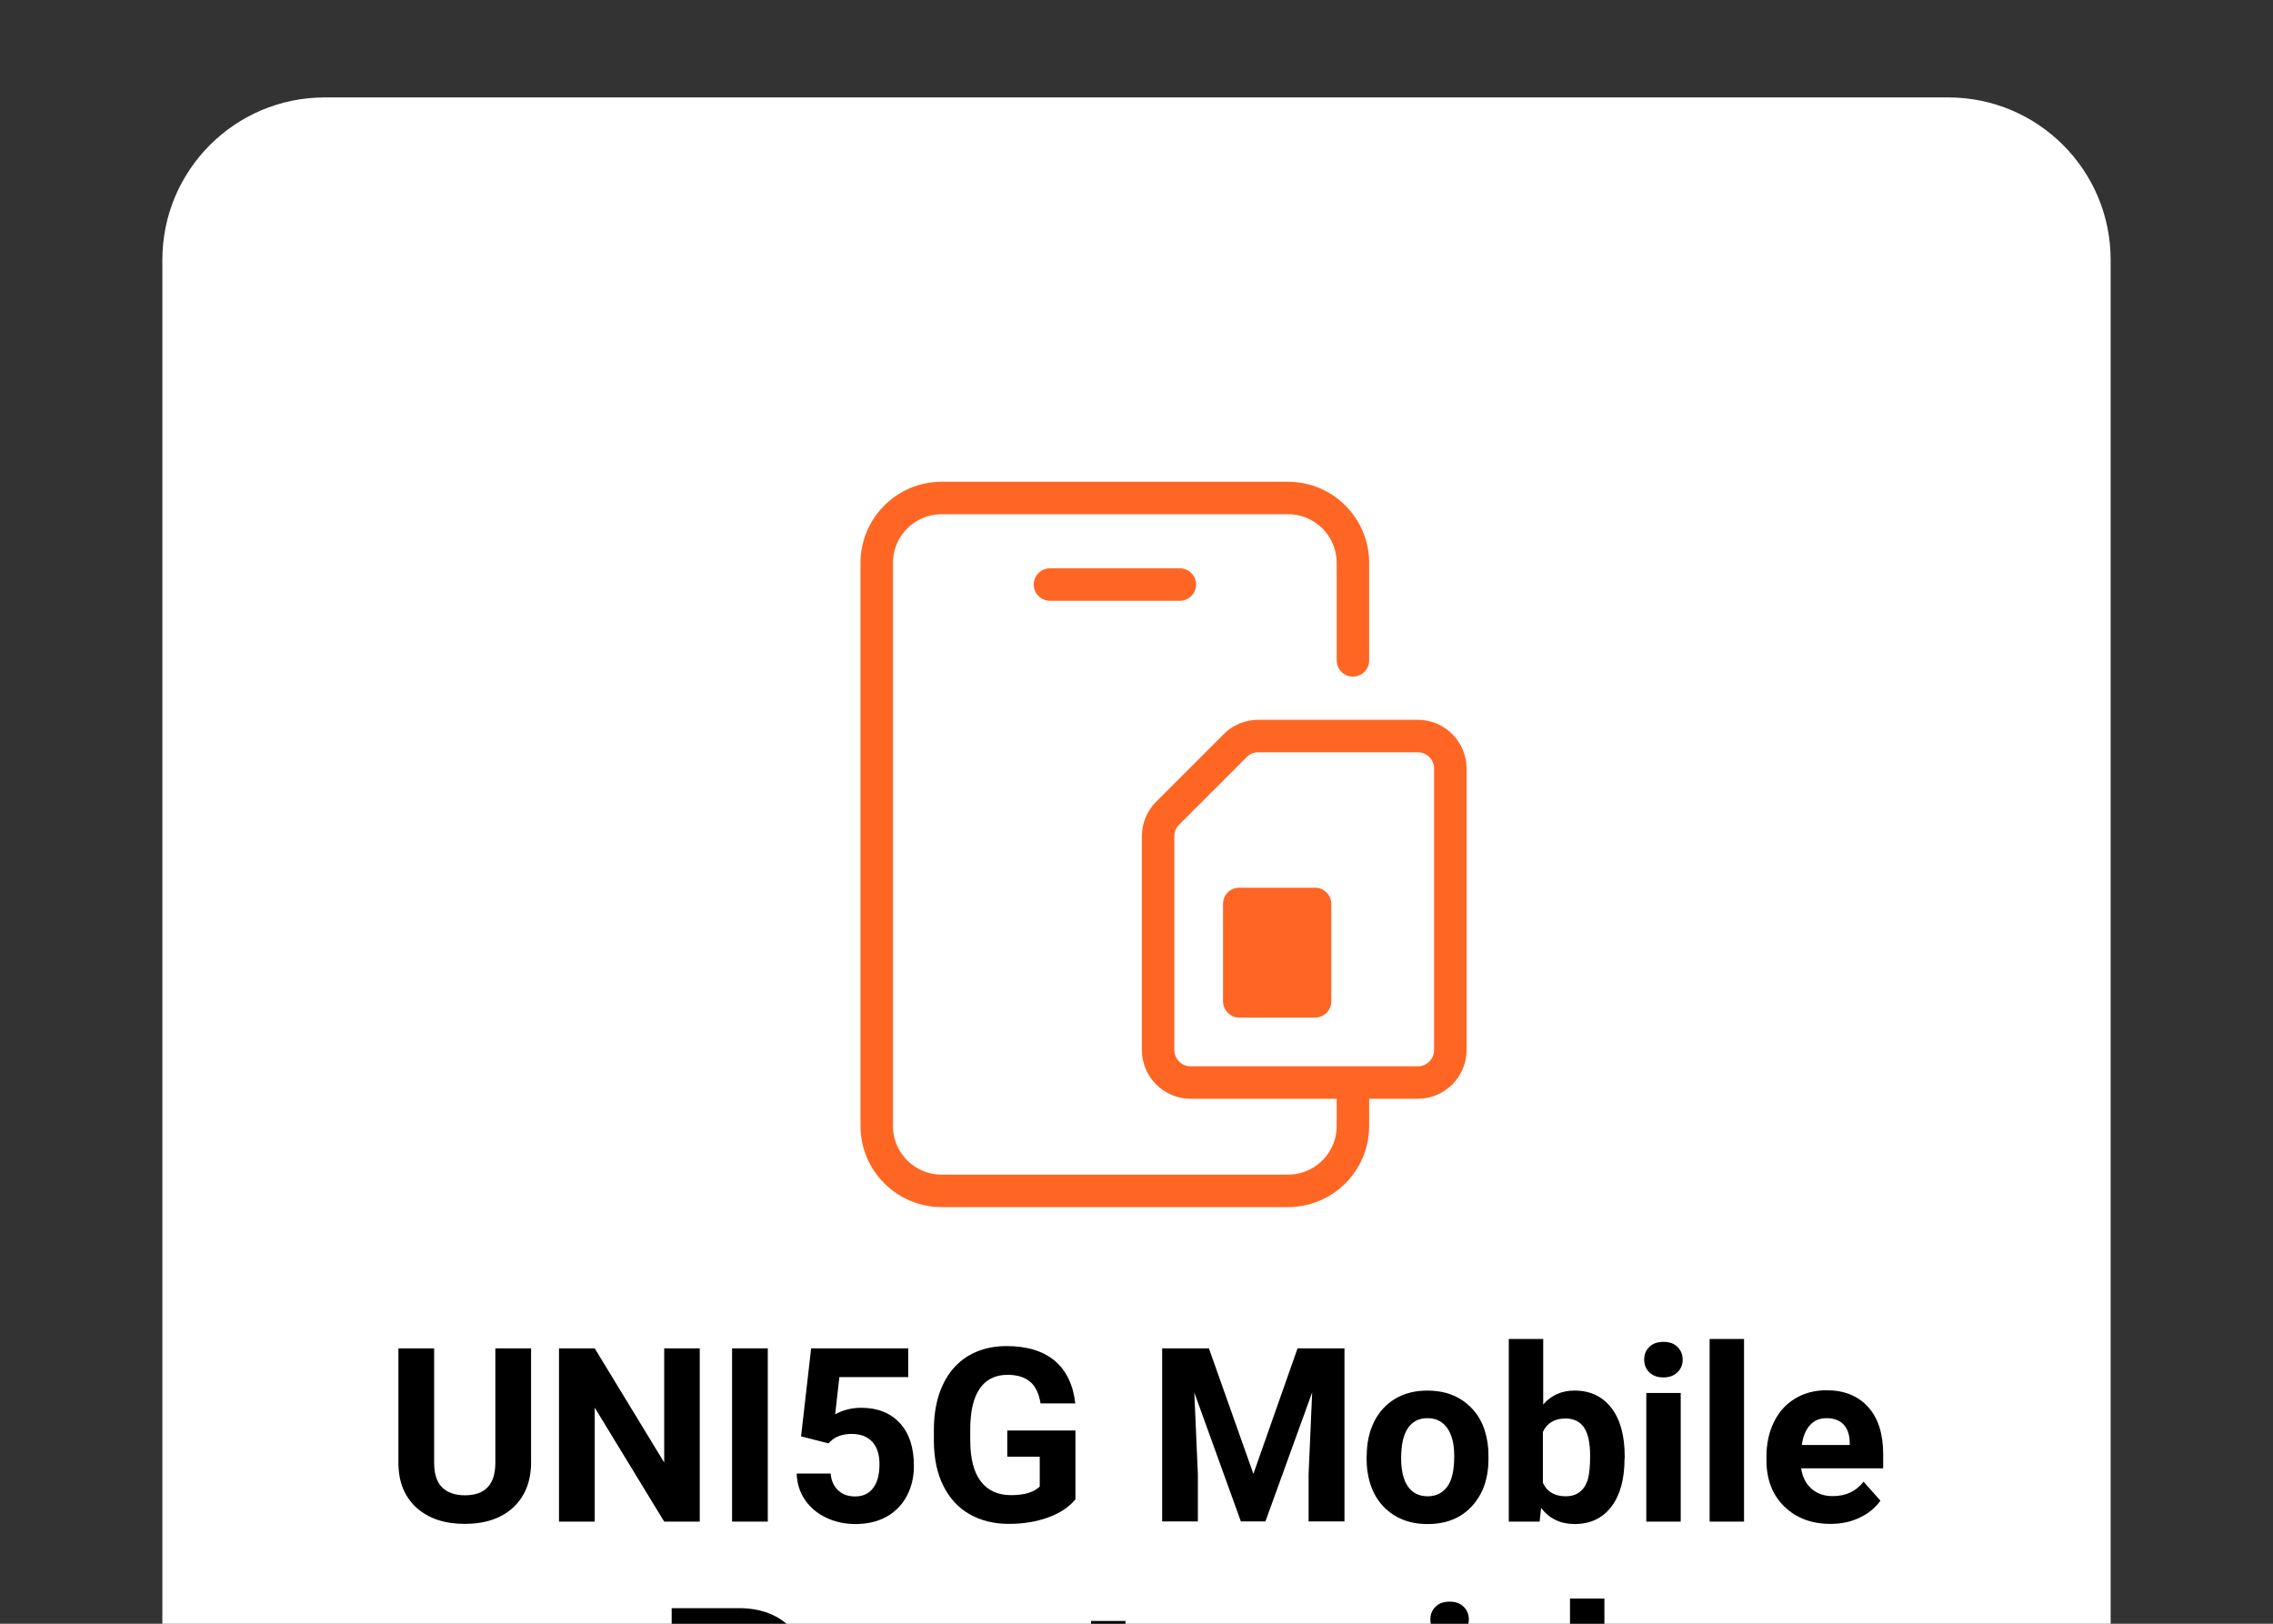 <?xml version="1.0" encoding="utf-8"?>
<!-- Generator: Adobe Illustrator 27.5.0, SVG Export Plug-In . SVG Version: 6.00 Build 0)  -->
<svg version="1.1" id="Layer_1" xmlns="http://www.w3.org/2000/svg" xmlns:xlink="http://www.w3.org/1999/xlink" x="0px" y="0px"
	 viewBox="0 0 140 100" style="enable-background:new 0 0 140 140;" xml:space="preserve">
<rect x="0" y="0" width="140" height="100" fill="#333333" stroke="none"/>
<style type="text/css">
	.st0{fill:#FFFFFF;}
	.st1{fill:none;stroke:#FF6624;stroke-width:2;stroke-linecap:round;stroke-linejoin:round;}
	.st2{fill:none;stroke:#FF6624;stroke-width:2;}
	.st3{fill:none;stroke:#FF6624;stroke-width:2;stroke-linecap:round;}
	.st4{fill:#FF6624;}
</style>
<g>
	<path class="st0" d="M20,6h100c5.52,0,10,4.48,10,10v100c0,5.52-4.48,10-10,10H20c-5.52,0-10-4.48-10-10V16C10,10.48,14.48,6,20,6z
		"/>
</g>
<path class="st1" d="M64.67,36h8"/>
<path class="st2" d="M73.33,66.67h14c1.1,0,2-0.9,2-2V47.33c0-1.1-0.9-2-2-2h-9.84c-0.53,0-1.04,0.21-1.41,0.59l-4.16,4.16
	c-0.38,0.38-0.59,0.88-0.59,1.41v13.17C71.33,65.77,72.23,66.67,73.33,66.67z"/>
<path class="st3" d="M83.33,40.67v-6c0-2.21-1.79-4-4-4H58c-2.21,0-4,1.79-4,4v34.67c0,2.21,1.79,4,4,4h21.33c2.21,0,4-1.79,4-4
	v-2.09"/>
<path class="st4" d="M76.33,54.67H81c0.55,0,1,0.45,1,1v6c0,0.55-0.45,1-1,1h-4.67c-0.55,0-1-0.45-1-1v-6
	C75.33,55.11,75.78,54.67,76.33,54.67z"/>
<g>
	<path d="M32.71,83.04v7.02c0,1.17-0.37,2.09-1.09,2.77c-0.73,0.68-1.73,1.02-2.99,1.02c-1.25,0-2.23-0.33-2.97-0.99
		c-0.73-0.66-1.11-1.57-1.12-2.72v-7.1h2.2v7.04c0,0.7,0.17,1.21,0.5,1.53c0.33,0.32,0.8,0.48,1.39,0.48c1.24,0,1.86-0.65,1.88-1.95
		v-7.1H32.71z"/>
	<path d="M43.11,93.71h-2.2l-4.28-7.02v7.02h-2.2V83.04h2.2l4.28,7.03v-7.03h2.19V93.71z"/>
	<path d="M47.29,93.71h-2.2V83.04h2.2V93.71z"/>
	<path d="M49.34,88.46l0.62-5.42h5.98v1.77h-4.24l-0.26,2.29c0.5-0.27,1.04-0.4,1.6-0.4c1.02,0,1.81,0.32,2.39,0.95
		s0.86,1.51,0.86,2.64c0,0.69-0.15,1.3-0.44,1.85c-0.29,0.54-0.71,0.97-1.25,1.27c-0.54,0.3-1.18,0.45-1.92,0.45
		c-0.64,0-1.24-0.13-1.79-0.39c-0.55-0.26-0.99-0.63-1.31-1.1c-0.32-0.47-0.49-1.01-0.51-1.62h2.09c0.04,0.45,0.2,0.79,0.47,1.04
		c0.27,0.25,0.61,0.37,1.04,0.37c0.48,0,0.85-0.17,1.11-0.52c0.26-0.34,0.39-0.83,0.39-1.46c0-0.61-0.15-1.07-0.45-1.39
		s-0.72-0.48-1.27-0.48c-0.5,0-0.91,0.13-1.22,0.39l-0.21,0.19L49.34,88.46z"/>
	<path d="M66.22,92.36c-0.4,0.47-0.95,0.84-1.68,1.1c-0.72,0.26-1.52,0.39-2.4,0.39c-0.92,0-1.73-0.2-2.43-0.6
		c-0.7-0.4-1.23-0.99-1.61-1.75s-0.57-1.67-0.58-2.7v-0.73c0-1.06,0.18-1.99,0.54-2.76c0.36-0.78,0.88-1.38,1.55-1.79
		c0.68-0.41,1.47-0.62,2.38-0.62c1.26,0,2.25,0.3,2.97,0.9c0.71,0.6,1.14,1.48,1.27,2.63h-2.14c-0.1-0.61-0.31-1.06-0.65-1.34
		s-0.79-0.42-1.38-0.42c-0.75,0-1.32,0.28-1.71,0.84s-0.59,1.4-0.59,2.5v0.68c0,1.12,0.21,1.96,0.64,2.53s1.05,0.86,1.87,0.86
		c0.83,0,1.41-0.18,1.77-0.53v-1.84h-2V88.1h4.2V92.36z"/>
	<path d="M74.46,83.04l2.74,7.73l2.72-7.73h2.89v10.66H80.6v-2.92l0.22-5.03l-2.88,7.95h-1.51l-2.87-7.94l0.22,5.02v2.92h-2.2V83.04
		H74.46z"/>
	<path d="M84.18,89.67c0-0.79,0.15-1.49,0.45-2.1s0.74-1.09,1.31-1.43c0.57-0.34,1.23-0.5,1.98-0.5c1.07,0,1.94,0.33,2.62,0.98
		c0.68,0.65,1.05,1.54,1.13,2.67l0.01,0.54c0,1.22-0.34,2.19-1.02,2.93c-0.68,0.74-1.59,1.1-2.73,1.1s-2.05-0.37-2.74-1.1
		c-0.68-0.73-1.02-1.73-1.02-2.99V89.67z M86.3,89.82c0,0.75,0.14,1.33,0.42,1.73s0.69,0.6,1.22,0.6c0.51,0,0.91-0.2,1.2-0.59
		s0.43-1.02,0.43-1.89c0-0.74-0.14-1.31-0.43-1.72s-0.69-0.61-1.22-0.61c-0.52,0-0.92,0.2-1.2,0.61S86.3,88.97,86.3,89.82z"/>
	<path d="M100.06,89.82c0,1.27-0.27,2.26-0.81,2.97c-0.54,0.71-1.3,1.07-2.27,1.07c-0.86,0-1.55-0.33-2.06-0.99l-0.09,0.84h-1.9
		V82.46h2.12v4.04c0.49-0.57,1.13-0.86,1.93-0.86c0.97,0,1.72,0.36,2.27,1.07c0.55,0.71,0.82,1.71,0.82,3V89.82z M97.94,89.66
		c0-0.8-0.13-1.39-0.38-1.75c-0.25-0.37-0.63-0.55-1.14-0.55c-0.67,0-1.14,0.28-1.39,0.83v3.13c0.26,0.56,0.73,0.83,1.41,0.83
		c0.68,0,1.13-0.34,1.35-1.01C97.89,90.81,97.94,90.32,97.94,89.66z"/>
	<path d="M101.27,83.73c0-0.32,0.11-0.58,0.32-0.78c0.21-0.21,0.5-0.31,0.87-0.31c0.36,0,0.65,0.1,0.86,0.31s0.32,0.47,0.32,0.78
		c0,0.32-0.11,0.59-0.33,0.79c-0.22,0.21-0.5,0.31-0.86,0.31s-0.64-0.1-0.86-0.31C101.38,84.32,101.27,84.05,101.27,83.73z
		 M103.52,93.71h-2.12v-7.92h2.12V93.71z"/>
	<path d="M107.42,93.71h-2.12V82.46h2.12V93.71z"/>
	<path d="M112.74,93.85c-1.16,0-2.11-0.36-2.84-1.07s-1.1-1.66-1.1-2.85v-0.21c0-0.8,0.15-1.51,0.46-2.14
		c0.31-0.63,0.74-1.11,1.31-1.45c0.56-0.34,1.21-0.51,1.93-0.51c1.08,0,1.94,0.34,2.56,1.03c0.62,0.68,0.93,1.65,0.93,2.91v0.87
		h-5.05c0.07,0.52,0.28,0.93,0.62,1.24c0.34,0.31,0.78,0.47,1.31,0.47c0.82,0,1.45-0.29,1.91-0.89l1.04,1.17
		c-0.32,0.45-0.75,0.8-1.29,1.05C114,93.73,113.4,93.85,112.74,93.85z M112.5,87.34c-0.42,0-0.76,0.14-1.02,0.43
		c-0.26,0.29-0.43,0.69-0.5,1.22h2.95v-0.17c-0.01-0.47-0.14-0.83-0.38-1.09S112.95,87.34,112.5,87.34z"/>
	<path d="M43.57,105.95v3.76h-2.2V99.04h4.16c0.8,0,1.5,0.15,2.11,0.44c0.61,0.29,1.08,0.71,1.4,1.25c0.33,0.54,0.49,1.15,0.49,1.84
		c0,1.04-0.36,1.87-1.07,2.47c-0.72,0.6-1.71,0.9-2.97,0.9H43.57z M43.57,104.17h1.96c0.58,0,1.02-0.14,1.33-0.41
		s0.46-0.66,0.46-1.17c0-0.52-0.15-0.95-0.46-1.27s-0.73-0.49-1.27-0.5h-2.01V104.17z"/>
	<path d="M50.41,105.67c0-0.79,0.15-1.49,0.45-2.1s0.74-1.09,1.31-1.43c0.57-0.34,1.23-0.5,1.98-0.5c1.07,0,1.94,0.33,2.62,0.98
		c0.68,0.65,1.05,1.54,1.13,2.67l0.01,0.54c0,1.22-0.34,2.19-1.02,2.93c-0.68,0.74-1.59,1.1-2.73,1.1s-2.05-0.37-2.74-1.1
		c-0.68-0.73-1.02-1.73-1.02-2.99V105.67z M52.53,105.82c0,0.75,0.14,1.33,0.42,1.73s0.69,0.6,1.22,0.6c0.51,0,0.91-0.2,1.2-0.59
		s0.43-1.02,0.43-1.89c0-0.74-0.14-1.31-0.43-1.72s-0.69-0.61-1.22-0.61c-0.52,0-0.92,0.2-1.2,0.61S52.53,104.97,52.53,105.82z"/>
	<path d="M63.44,107.52c0-0.26-0.13-0.46-0.38-0.61c-0.26-0.15-0.67-0.28-1.23-0.4c-1.88-0.39-2.83-1.2-2.83-2.4
		c0-0.7,0.29-1.29,0.88-1.76c0.58-0.47,1.35-0.71,2.29-0.71c1.01,0,1.81,0.24,2.41,0.71c0.6,0.47,0.9,1.09,0.9,1.85h-2.12
		c0-0.3-0.1-0.55-0.29-0.75c-0.2-0.2-0.5-0.3-0.92-0.3c-0.36,0-0.63,0.08-0.83,0.24c-0.2,0.16-0.29,0.37-0.29,0.62
		c0,0.23,0.11,0.42,0.33,0.57c0.22,0.14,0.6,0.27,1.12,0.37c0.53,0.11,0.97,0.22,1.33,0.36c1.12,0.41,1.68,1.12,1.68,2.13
		c0,0.72-0.31,1.31-0.93,1.75c-0.62,0.45-1.42,0.67-2.4,0.67c-0.66,0-1.25-0.12-1.77-0.36c-0.52-0.24-0.92-0.56-1.21-0.97
		c-0.29-0.41-0.44-0.86-0.44-1.34h2.01c0.02,0.38,0.16,0.66,0.42,0.86s0.61,0.3,1.04,0.3c0.41,0,0.71-0.08,0.92-0.23
		C63.33,107.97,63.44,107.76,63.44,107.52z"/>
	<path d="M69.32,99.83v1.95h1.35v1.55h-1.35v3.96c0,0.29,0.06,0.5,0.17,0.63s0.33,0.19,0.64,0.19c0.23,0,0.44-0.02,0.62-0.05v1.6
		c-0.42,0.13-0.84,0.19-1.28,0.19c-1.48,0-2.24-0.75-2.27-2.25v-4.27h-1.16v-1.55h1.16v-1.95H69.32z"/>
	<path d="M78.91,105.82c0,1.22-0.28,2.2-0.83,2.93c-0.55,0.74-1.3,1.1-2.25,1.1c-0.8,0-1.45-0.28-1.94-0.83v3.74h-2.12v-10.97h1.96
		l0.07,0.78c0.51-0.62,1.18-0.92,2.01-0.92c0.98,0,1.74,0.36,2.28,1.08s0.81,1.72,0.81,2.99V105.82z M76.79,105.66
		c0-0.74-0.13-1.31-0.39-1.71c-0.26-0.4-0.64-0.6-1.14-0.6c-0.66,0-1.12,0.25-1.37,0.76v3.24c0.26,0.52,0.72,0.78,1.38,0.78
		C76.29,108.14,76.79,107.32,76.79,105.66z"/>
	<path d="M84.74,109.71c-0.1-0.19-0.17-0.43-0.21-0.71c-0.51,0.57-1.18,0.86-2,0.86c-0.78,0-1.42-0.22-1.93-0.67
		c-0.51-0.45-0.77-1.02-0.77-1.7c0-0.84,0.31-1.48,0.93-1.93c0.62-0.45,1.52-0.68,2.7-0.68h0.97v-0.45c0-0.37-0.09-0.66-0.28-0.88
		c-0.19-0.22-0.48-0.33-0.89-0.33c-0.36,0-0.64,0.09-0.84,0.26c-0.2,0.17-0.3,0.41-0.3,0.7h-2.12c0-0.46,0.14-0.88,0.42-1.27
		s0.68-0.7,1.2-0.92c0.52-0.22,1.1-0.33,1.74-0.33c0.98,0,1.75,0.25,2.33,0.74c0.57,0.49,0.86,1.18,0.86,2.07v3.43
		c0,0.75,0.11,1.32,0.31,1.71v0.12H84.74z M82.99,108.23c0.31,0,0.6-0.07,0.86-0.21c0.26-0.14,0.46-0.33,0.59-0.56v-1.36h-0.79
		c-1.06,0-1.62,0.37-1.69,1.1l-0.01,0.12c0,0.26,0.09,0.48,0.28,0.65S82.67,108.23,82.99,108.23z"/>
	<path d="M88.1,99.73c0-0.32,0.11-0.58,0.32-0.78c0.21-0.21,0.5-0.31,0.87-0.31c0.36,0,0.65,0.1,0.86,0.31s0.32,0.47,0.32,0.78
		c0,0.32-0.11,0.59-0.33,0.79c-0.22,0.21-0.5,0.31-0.86,0.31s-0.64-0.1-0.86-0.31C88.21,100.32,88.1,100.05,88.1,99.73z
		 M90.35,109.71h-2.12v-7.92h2.12V109.71z"/>
	<path d="M91.69,105.68c0-1.23,0.28-2.22,0.83-2.95c0.55-0.73,1.31-1.1,2.27-1.1c0.77,0,1.41,0.29,1.91,0.86v-4.04h2.12v11.25h-1.91
		l-0.1-0.84c-0.53,0.66-1.21,0.99-2.04,0.99c-0.93,0-1.68-0.37-2.25-1.1C91.97,108.01,91.69,106.99,91.69,105.68z M93.8,105.84
		c0,0.74,0.13,1.31,0.39,1.71s0.63,0.59,1.13,0.59c0.65,0,1.12-0.28,1.38-0.83v-3.13c-0.26-0.55-0.72-0.83-1.37-0.83
		C94.31,103.36,93.8,104.18,93.8,105.84z"/>
</g>
</svg>
